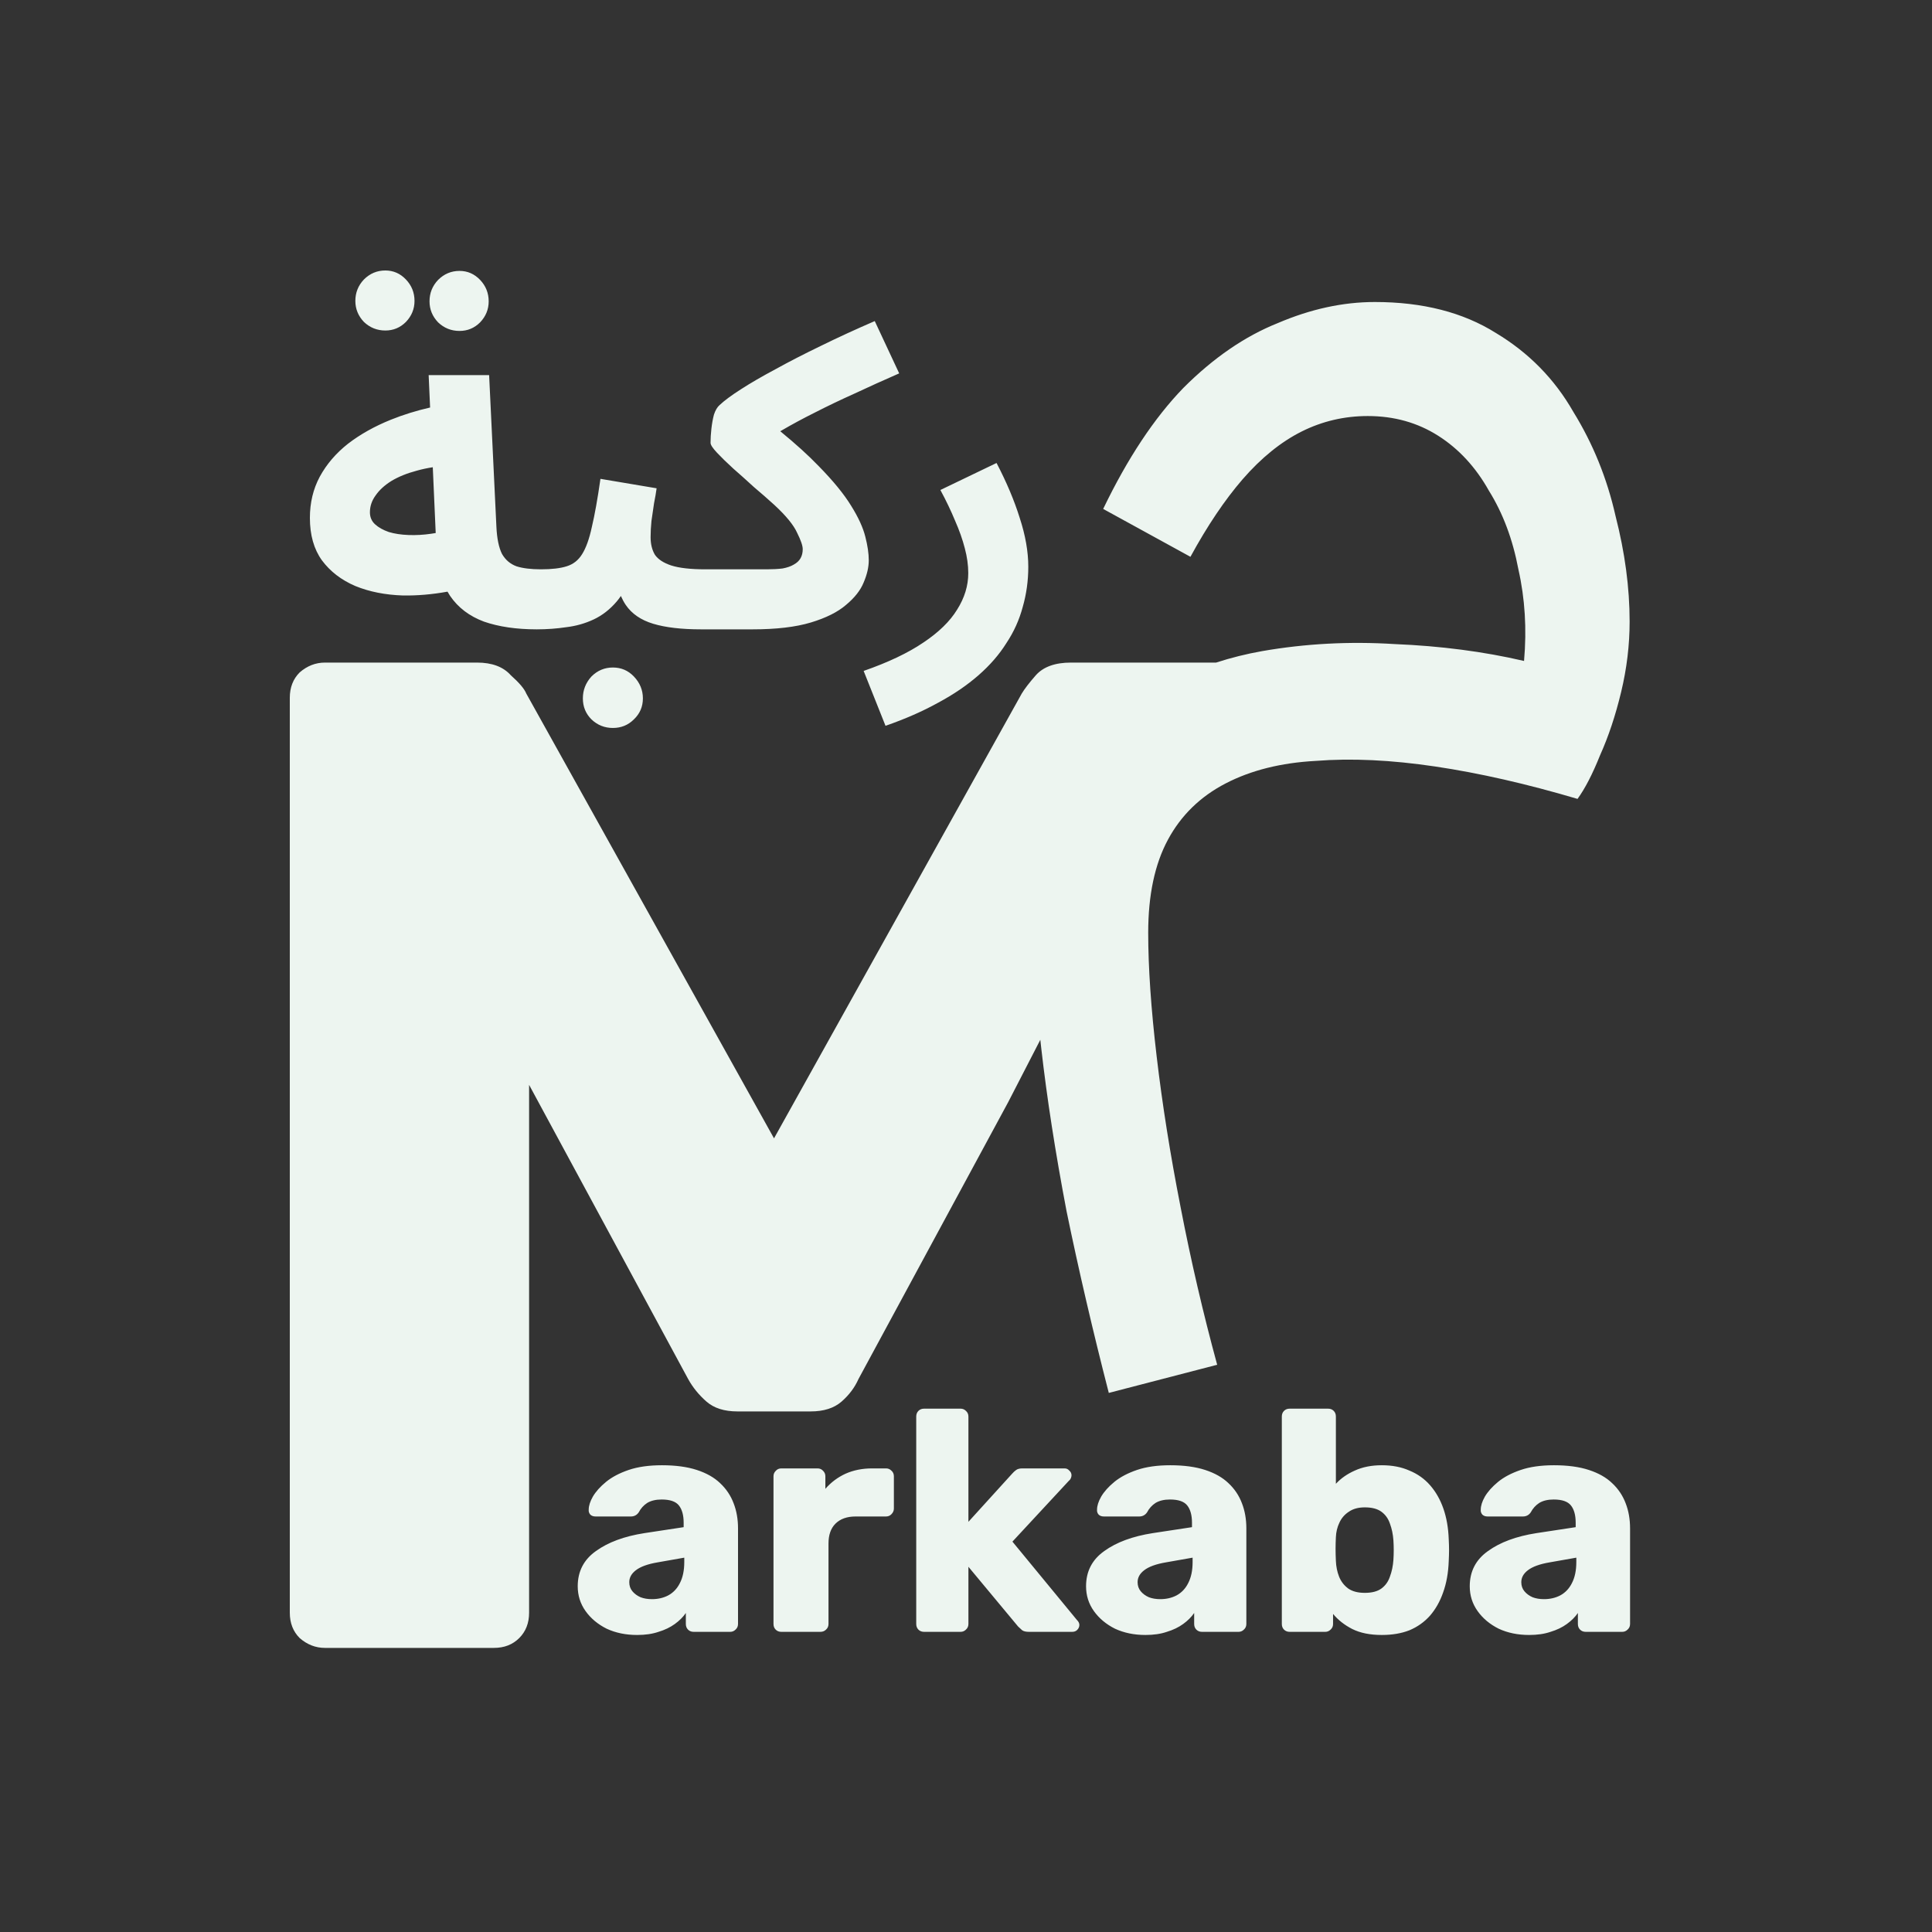 <svg width="100" height="100" viewBox="0 0 100 100" fill="none" xmlns="http://www.w3.org/2000/svg">
<rect x="0" y="0" width="100" height="100" fill="#333333" stroke="none"/>
<path fill-rule="evenodd" clip-rule="evenodd" d="M27.772 32.575C26.725 32.574 25.818 32.441 25.05 32.175C24.296 31.894 23.711 31.45 23.297 30.844C23.25 30.773 23.205 30.7 23.163 30.624C22.369 30.768 21.6 30.834 20.856 30.822C19.939 30.792 19.117 30.629 18.393 30.333C17.668 30.023 17.091 29.579 16.662 29.002C16.247 28.425 16.04 27.692 16.04 26.805C16.04 26.021 16.21 25.311 16.551 24.674C16.906 24.023 17.394 23.454 18.015 22.966C18.651 22.477 19.391 22.063 20.235 21.723C20.869 21.467 21.545 21.257 22.262 21.093L22.187 19.415H25.317L25.694 27.271C25.723 27.878 25.82 28.343 25.982 28.669C26.16 28.98 26.411 29.194 26.737 29.313C27.061 29.416 27.48 29.467 27.994 29.468C28.556 29.468 29 29.416 29.326 29.313C29.666 29.209 29.932 29.002 30.125 28.691C30.332 28.366 30.502 27.892 30.635 27.271C30.783 26.649 30.931 25.821 31.079 24.785L33.986 25.274C33.957 25.495 33.912 25.754 33.853 26.05C33.809 26.346 33.764 26.649 33.72 26.96C33.69 27.256 33.675 27.537 33.675 27.803C33.675 28.159 33.749 28.462 33.897 28.713C34.06 28.95 34.341 29.135 34.741 29.268C35.155 29.401 35.747 29.468 36.516 29.468H39.685C39.996 29.468 40.269 29.453 40.506 29.424C40.743 29.379 40.935 29.313 41.083 29.224C41.246 29.135 41.364 29.024 41.438 28.891C41.512 28.758 41.549 28.602 41.549 28.425C41.549 28.247 41.453 27.966 41.261 27.582C41.083 27.182 40.691 26.701 40.084 26.139C39.759 25.843 39.404 25.532 39.019 25.207C38.649 24.867 38.294 24.549 37.954 24.253C37.614 23.942 37.333 23.668 37.111 23.432C36.889 23.195 36.778 23.025 36.778 22.921C36.778 22.699 36.792 22.455 36.822 22.189C36.852 21.923 36.896 21.678 36.955 21.457C37.029 21.235 37.125 21.072 37.244 20.968C37.495 20.732 37.865 20.458 38.353 20.147C38.856 19.822 39.456 19.474 40.151 19.104C40.846 18.72 41.623 18.32 42.481 17.906C43.354 17.477 44.286 17.048 45.277 16.619L46.542 19.326C45.728 19.681 44.959 20.029 44.234 20.369C43.509 20.695 42.829 21.02 42.193 21.346C41.571 21.656 40.994 21.967 40.462 22.278L40.386 22.321C41.179 22.97 41.841 23.569 42.37 24.12C43.125 24.889 43.687 25.577 44.057 26.183C44.427 26.775 44.671 27.308 44.789 27.781C44.907 28.24 44.967 28.647 44.967 29.002C44.967 29.357 44.878 29.742 44.7 30.156C44.538 30.555 44.234 30.94 43.79 31.31C43.361 31.68 42.755 31.983 41.971 32.22C41.187 32.456 40.181 32.575 38.953 32.575H36.294H36.289C35.271 32.575 34.444 32.478 33.809 32.286C33.172 32.094 32.699 31.768 32.388 31.31C32.294 31.171 32.211 31.017 32.137 30.848C32.068 30.949 31.996 31.044 31.922 31.132C31.567 31.547 31.168 31.857 30.724 32.064C30.28 32.272 29.807 32.405 29.304 32.464C28.82 32.537 28.315 32.574 27.789 32.575L27.78 32.575H27.772ZM22.401 24.184L22.552 27.589C22.476 27.602 22.398 27.615 22.321 27.626C21.921 27.685 21.529 27.707 21.144 27.692C20.76 27.678 20.419 27.626 20.124 27.537C19.828 27.434 19.591 27.3 19.413 27.138C19.236 26.975 19.147 26.768 19.147 26.516C19.147 26.206 19.243 25.917 19.436 25.651C19.628 25.37 19.902 25.118 20.257 24.896C20.627 24.674 21.063 24.497 21.566 24.364C21.829 24.289 22.107 24.229 22.401 24.184ZM23.785 17.129C23.356 17.129 22.986 16.981 22.676 16.685C22.38 16.375 22.232 16.012 22.232 15.598C22.232 15.169 22.38 14.799 22.676 14.488C22.986 14.178 23.356 14.022 23.785 14.022C24.2 14.022 24.555 14.178 24.851 14.488C25.146 14.799 25.294 15.169 25.294 15.598C25.294 16.012 25.146 16.375 24.851 16.685C24.555 16.981 24.2 17.129 23.785 17.129ZM19.946 17.107C19.517 17.107 19.147 16.959 18.836 16.663C18.541 16.352 18.393 15.99 18.393 15.576C18.393 15.147 18.541 14.777 18.836 14.466C19.147 14.155 19.517 14 19.946 14C20.36 14 20.715 14.155 21.011 14.466C21.307 14.777 21.455 15.147 21.455 15.576C21.455 15.99 21.307 16.352 21.011 16.663C20.715 16.959 20.36 17.107 19.946 17.107ZM31.723 37.679C31.294 37.679 30.924 37.531 30.613 37.235C30.317 36.939 30.169 36.577 30.169 36.148C30.169 35.719 30.317 35.341 30.613 35.016C30.924 34.705 31.294 34.55 31.723 34.55C32.152 34.55 32.514 34.705 32.81 35.016C33.121 35.341 33.276 35.719 33.276 36.148C33.276 36.577 33.121 36.939 32.81 37.235C32.514 37.531 32.152 37.679 31.723 37.679ZM44.702 34.727C45.974 34.284 47.002 33.795 47.786 33.263C48.585 32.73 49.17 32.161 49.54 31.554C49.924 30.947 50.117 30.319 50.117 29.668C50.117 29.253 50.057 28.824 49.939 28.381C49.821 27.922 49.651 27.441 49.429 26.938C49.221 26.435 48.97 25.91 48.674 25.362L51.581 23.964C52.099 24.956 52.498 25.902 52.78 26.805C53.075 27.707 53.224 28.551 53.224 29.335C53.224 30.06 53.127 30.755 52.935 31.421C52.757 32.087 52.476 32.708 52.092 33.285C51.722 33.877 51.241 34.431 50.649 34.949C50.057 35.467 49.362 35.941 48.563 36.37C47.764 36.813 46.854 37.213 45.834 37.568L44.702 34.727ZM55.206 62.698C55.837 65.758 56.566 68.891 57.391 72.097L63.001 70.64C62.273 67.968 61.641 65.248 61.107 62.48C60.573 59.76 60.16 57.161 59.869 54.684C59.577 52.207 59.431 50.07 59.431 48.272C59.431 46.33 59.771 44.727 60.451 43.464C61.131 42.201 62.127 41.23 63.439 40.55C64.75 39.87 66.304 39.481 68.101 39.384C69.947 39.238 72.011 39.335 74.294 39.675C76.577 40.015 79.03 40.574 81.653 41.351C82.041 40.817 82.43 40.064 82.819 39.092C83.256 38.121 83.62 37.028 83.911 35.814C84.203 34.6 84.349 33.385 84.349 32.171C84.349 30.422 84.106 28.601 83.62 26.707C83.183 24.764 82.454 22.967 81.434 21.315C80.463 19.615 79.127 18.255 77.427 17.235C75.727 16.167 73.639 15.632 71.161 15.632C69.51 15.632 67.834 15.997 66.134 16.725C64.434 17.405 62.807 18.522 61.253 20.077C59.747 21.631 58.363 23.72 57.1 26.342L61.617 28.82C62.491 27.217 63.39 25.881 64.313 24.812C65.284 23.695 66.304 22.87 67.373 22.335C68.441 21.801 69.583 21.534 70.797 21.534C72.157 21.534 73.371 21.874 74.44 22.554C75.509 23.234 76.383 24.181 77.063 25.395C77.791 26.561 78.301 27.921 78.593 29.475C78.933 30.981 79.03 32.56 78.884 34.211C76.796 33.725 74.561 33.434 72.181 33.337C69.85 33.191 67.567 33.312 65.333 33.701C64.509 33.847 63.714 34.045 62.945 34.295H55.436C54.61 34.295 54.003 34.514 53.614 34.951C53.274 35.34 53.031 35.655 52.886 35.898L40.063 58.921L27.24 35.898C27.143 35.655 26.876 35.34 26.439 34.951C26.05 34.514 25.467 34.295 24.69 34.295H16.821C16.336 34.295 15.899 34.465 15.51 34.805C15.17 35.145 15 35.582 15 36.117V83.474C15 84.008 15.17 84.445 15.51 84.785C15.899 85.125 16.336 85.295 16.821 85.295H25.564C26.099 85.295 26.536 85.125 26.876 84.785C27.216 84.445 27.386 84.008 27.386 83.474V56.152L35.619 71.38C35.861 71.817 36.177 72.205 36.566 72.545C36.954 72.885 37.489 73.055 38.169 73.055H41.957C42.637 73.055 43.171 72.885 43.56 72.545C43.949 72.205 44.24 71.817 44.434 71.38L52.182 57.05L53.847 53.819C53.862 53.96 53.878 54.103 53.894 54.247C54.186 56.821 54.623 59.638 55.206 62.698ZM31.399 84.301C31.866 84.518 32.392 84.626 32.978 84.626C33.401 84.626 33.769 84.572 34.084 84.464C34.409 84.366 34.691 84.231 34.93 84.057C35.169 83.884 35.358 83.694 35.499 83.488V84.057C35.499 84.176 35.537 84.274 35.613 84.35C35.689 84.426 35.787 84.464 35.906 84.464H37.793C37.902 84.464 37.994 84.426 38.07 84.35C38.157 84.274 38.2 84.176 38.2 84.057V79.111C38.2 78.634 38.124 78.2 37.972 77.81C37.821 77.408 37.587 77.061 37.273 76.768C36.969 76.475 36.568 76.248 36.069 76.085C35.57 75.922 34.968 75.841 34.263 75.841C33.59 75.841 33.016 75.922 32.538 76.085C32.061 76.248 31.671 76.454 31.367 76.703C31.063 76.953 30.835 77.208 30.684 77.468C30.543 77.717 30.472 77.94 30.472 78.135C30.461 78.233 30.488 78.319 30.553 78.395C30.619 78.46 30.711 78.493 30.83 78.493H32.652C32.826 78.493 32.961 78.422 33.059 78.281C33.167 78.075 33.314 77.913 33.498 77.793C33.694 77.674 33.943 77.614 34.247 77.614C34.681 77.614 34.979 77.717 35.142 77.924C35.304 78.129 35.386 78.428 35.386 78.818V79.046L33.352 79.355C32.311 79.518 31.475 79.827 30.846 80.282C30.217 80.727 29.903 81.335 29.903 82.105C29.903 82.582 30.038 83.01 30.309 83.39C30.581 83.77 30.944 84.073 31.399 84.301ZM34.588 82.577C34.339 82.707 34.057 82.772 33.742 82.772C33.525 82.772 33.33 82.739 33.157 82.674C32.983 82.598 32.842 82.495 32.734 82.365C32.625 82.235 32.571 82.078 32.571 81.893C32.571 81.655 32.685 81.448 32.913 81.275C33.151 81.091 33.525 80.955 34.035 80.868L35.418 80.624V80.852C35.418 81.286 35.342 81.649 35.19 81.942C35.049 82.224 34.849 82.436 34.588 82.577ZM40.15 84.35C40.226 84.426 40.324 84.464 40.443 84.464H42.46C42.58 84.464 42.677 84.426 42.753 84.35C42.84 84.274 42.883 84.176 42.883 84.057V79.892C42.883 79.447 43.003 79.106 43.241 78.867C43.491 78.618 43.838 78.493 44.282 78.493H45.861C45.969 78.493 46.061 78.455 46.137 78.379C46.224 78.292 46.267 78.195 46.267 78.086V76.41C46.267 76.291 46.224 76.193 46.137 76.118C46.061 76.042 45.969 76.004 45.861 76.004H45.145C44.635 76.004 44.174 76.096 43.762 76.28C43.361 76.465 43.013 76.725 42.721 77.061V76.41C42.721 76.302 42.683 76.21 42.607 76.134C42.531 76.047 42.433 76.004 42.314 76.004H40.443C40.324 76.004 40.226 76.047 40.15 76.134C40.074 76.21 40.036 76.302 40.036 76.41V84.057C40.036 84.176 40.074 84.274 40.15 84.35ZM47.538 84.35C47.614 84.426 47.712 84.464 47.831 84.464H49.718C49.827 84.464 49.919 84.426 49.995 84.35C50.081 84.274 50.125 84.176 50.125 84.057V81.096L52.696 84.187C52.761 84.252 52.831 84.317 52.907 84.382C52.983 84.437 53.102 84.464 53.265 84.464H55.494C55.602 84.464 55.689 84.431 55.754 84.366C55.83 84.29 55.868 84.204 55.868 84.106C55.868 84.019 55.825 83.932 55.738 83.846L52.403 79.794L55.331 76.638C55.375 76.606 55.407 76.562 55.429 76.508C55.45 76.454 55.461 76.405 55.461 76.362C55.461 76.264 55.423 76.183 55.347 76.118C55.282 76.042 55.201 76.004 55.103 76.004H52.923C52.782 76.004 52.674 76.031 52.598 76.085C52.522 76.139 52.452 76.204 52.386 76.28L50.125 78.769V73.319C50.125 73.2 50.081 73.102 49.995 73.026C49.919 72.95 49.827 72.912 49.718 72.912H47.831C47.712 72.912 47.614 72.95 47.538 73.026C47.462 73.102 47.424 73.2 47.424 73.319V84.057C47.424 84.176 47.462 84.274 47.538 84.35ZM57.711 84.301C58.177 84.518 58.703 84.626 59.289 84.626C59.712 84.626 60.081 84.572 60.395 84.464C60.72 84.366 61.002 84.231 61.241 84.057C61.48 83.884 61.669 83.694 61.81 83.488V84.057C61.81 84.176 61.848 84.274 61.924 84.35C62 84.426 62.098 84.464 62.217 84.464H64.105C64.213 84.464 64.305 84.426 64.381 84.35C64.468 84.274 64.511 84.176 64.511 84.057V79.111C64.511 78.634 64.435 78.2 64.283 77.81C64.132 77.408 63.898 77.061 63.584 76.768C63.28 76.475 62.879 76.248 62.38 76.085C61.881 75.922 61.279 75.841 60.574 75.841C59.901 75.841 59.327 75.922 58.849 76.085C58.372 76.248 57.982 76.454 57.678 76.703C57.374 76.953 57.147 77.208 56.995 77.468C56.854 77.717 56.783 77.94 56.783 78.135C56.772 78.233 56.799 78.319 56.864 78.395C56.93 78.46 57.022 78.493 57.141 78.493H58.963C59.137 78.493 59.272 78.422 59.37 78.281C59.478 78.075 59.625 77.913 59.809 77.793C60.005 77.674 60.254 77.614 60.558 77.614C60.992 77.614 61.29 77.717 61.453 77.924C61.615 78.129 61.697 78.428 61.697 78.818V79.046L59.663 79.355C58.622 79.518 57.786 79.827 57.157 80.282C56.528 80.727 56.214 81.335 56.214 82.105C56.214 82.582 56.349 83.01 56.62 83.39C56.892 83.77 57.255 84.073 57.711 84.301ZM60.899 82.577C60.65 82.707 60.368 82.772 60.053 82.772C59.836 82.772 59.641 82.739 59.468 82.674C59.294 82.598 59.153 82.495 59.045 82.365C58.936 82.235 58.882 82.078 58.882 81.893C58.882 81.655 58.996 81.448 59.224 81.275C59.462 81.091 59.836 80.955 60.346 80.868L61.729 80.624V80.852C61.729 81.286 61.653 81.649 61.501 81.942C61.36 82.224 61.16 82.436 60.899 82.577ZM69.992 84.317C70.404 84.523 70.913 84.626 71.521 84.626C72.063 84.626 72.54 84.545 72.953 84.382C73.365 84.209 73.717 83.96 74.01 83.634C74.303 83.298 74.531 82.897 74.694 82.43C74.867 81.953 74.965 81.411 74.986 80.803C74.997 80.586 75.003 80.396 75.003 80.234C75.003 80.06 74.997 79.87 74.986 79.664C74.965 79.079 74.872 78.552 74.71 78.086C74.547 77.62 74.319 77.218 74.026 76.882C73.734 76.546 73.376 76.291 72.953 76.118C72.54 75.933 72.063 75.841 71.521 75.841C70.989 75.841 70.523 75.933 70.122 76.118C69.731 76.291 69.406 76.519 69.145 76.801V73.319C69.145 73.2 69.108 73.102 69.032 73.026C68.956 72.95 68.858 72.912 68.739 72.912H66.754C66.635 72.912 66.537 72.95 66.461 73.026C66.385 73.102 66.347 73.2 66.347 73.319V84.057C66.347 84.176 66.385 84.274 66.461 84.35C66.537 84.426 66.635 84.464 66.754 84.464H68.592C68.701 84.464 68.793 84.426 68.869 84.35C68.956 84.274 68.999 84.176 68.999 84.057V83.537C69.259 83.851 69.59 84.111 69.992 84.317ZM71.505 82.219C71.299 82.371 71.011 82.446 70.642 82.446C70.284 82.446 69.997 82.371 69.78 82.219C69.563 82.056 69.406 81.85 69.308 81.6C69.211 81.351 69.156 81.08 69.145 80.787C69.135 80.57 69.129 80.364 69.129 80.169C69.129 79.973 69.135 79.773 69.145 79.567C69.156 79.296 69.216 79.046 69.325 78.818C69.433 78.58 69.596 78.39 69.813 78.249C70.029 78.097 70.306 78.021 70.642 78.021C71.011 78.021 71.299 78.097 71.505 78.249C71.711 78.401 71.857 78.607 71.944 78.867C72.041 79.127 72.101 79.415 72.123 79.729C72.145 80.066 72.145 80.402 72.123 80.738C72.101 81.053 72.041 81.34 71.944 81.6C71.857 81.861 71.711 82.067 71.505 82.219ZM77.571 84.301C78.037 84.518 78.563 84.626 79.149 84.626C79.572 84.626 79.941 84.572 80.255 84.464C80.581 84.366 80.863 84.231 81.101 84.057C81.34 83.884 81.53 83.694 81.671 83.488V84.057C81.671 84.176 81.709 84.274 81.785 84.35C81.861 84.426 81.958 84.464 82.078 84.464H83.965C84.073 84.464 84.165 84.426 84.241 84.35C84.328 84.274 84.372 84.176 84.372 84.057V79.111C84.372 78.634 84.296 78.2 84.144 77.81C83.992 77.408 83.759 77.061 83.444 76.768C83.141 76.475 82.739 76.248 82.24 76.085C81.741 75.922 81.139 75.841 80.434 75.841C79.762 75.841 79.187 75.922 78.71 76.085C78.233 76.248 77.842 76.454 77.538 76.703C77.235 76.953 77.007 77.208 76.855 77.468C76.714 77.717 76.644 77.94 76.644 78.135C76.633 78.233 76.66 78.319 76.725 78.395C76.79 78.46 76.882 78.493 77.001 78.493H78.824C78.997 78.493 79.133 78.422 79.23 78.281C79.339 78.075 79.485 77.913 79.67 77.793C79.865 77.674 80.114 77.614 80.418 77.614C80.852 77.614 81.15 77.717 81.313 77.924C81.476 78.129 81.557 78.428 81.557 78.818V79.046L79.523 79.355C78.482 79.518 77.647 79.827 77.018 80.282C76.389 80.727 76.074 81.335 76.074 82.105C76.074 82.582 76.21 83.01 76.481 83.39C76.752 83.77 77.115 84.073 77.571 84.301ZM80.76 82.577C80.51 82.707 80.228 82.772 79.914 82.772C79.697 82.772 79.502 82.739 79.328 82.674C79.154 82.598 79.013 82.495 78.905 82.365C78.796 82.235 78.742 82.078 78.742 81.893C78.742 81.655 78.856 81.448 79.084 81.275C79.323 81.091 79.697 80.955 80.207 80.868L81.59 80.624V80.852C81.59 81.286 81.514 81.649 81.362 81.942C81.221 82.224 81.02 82.436 80.76 82.577Z" fill="#EDF5F0"/>
</svg>
